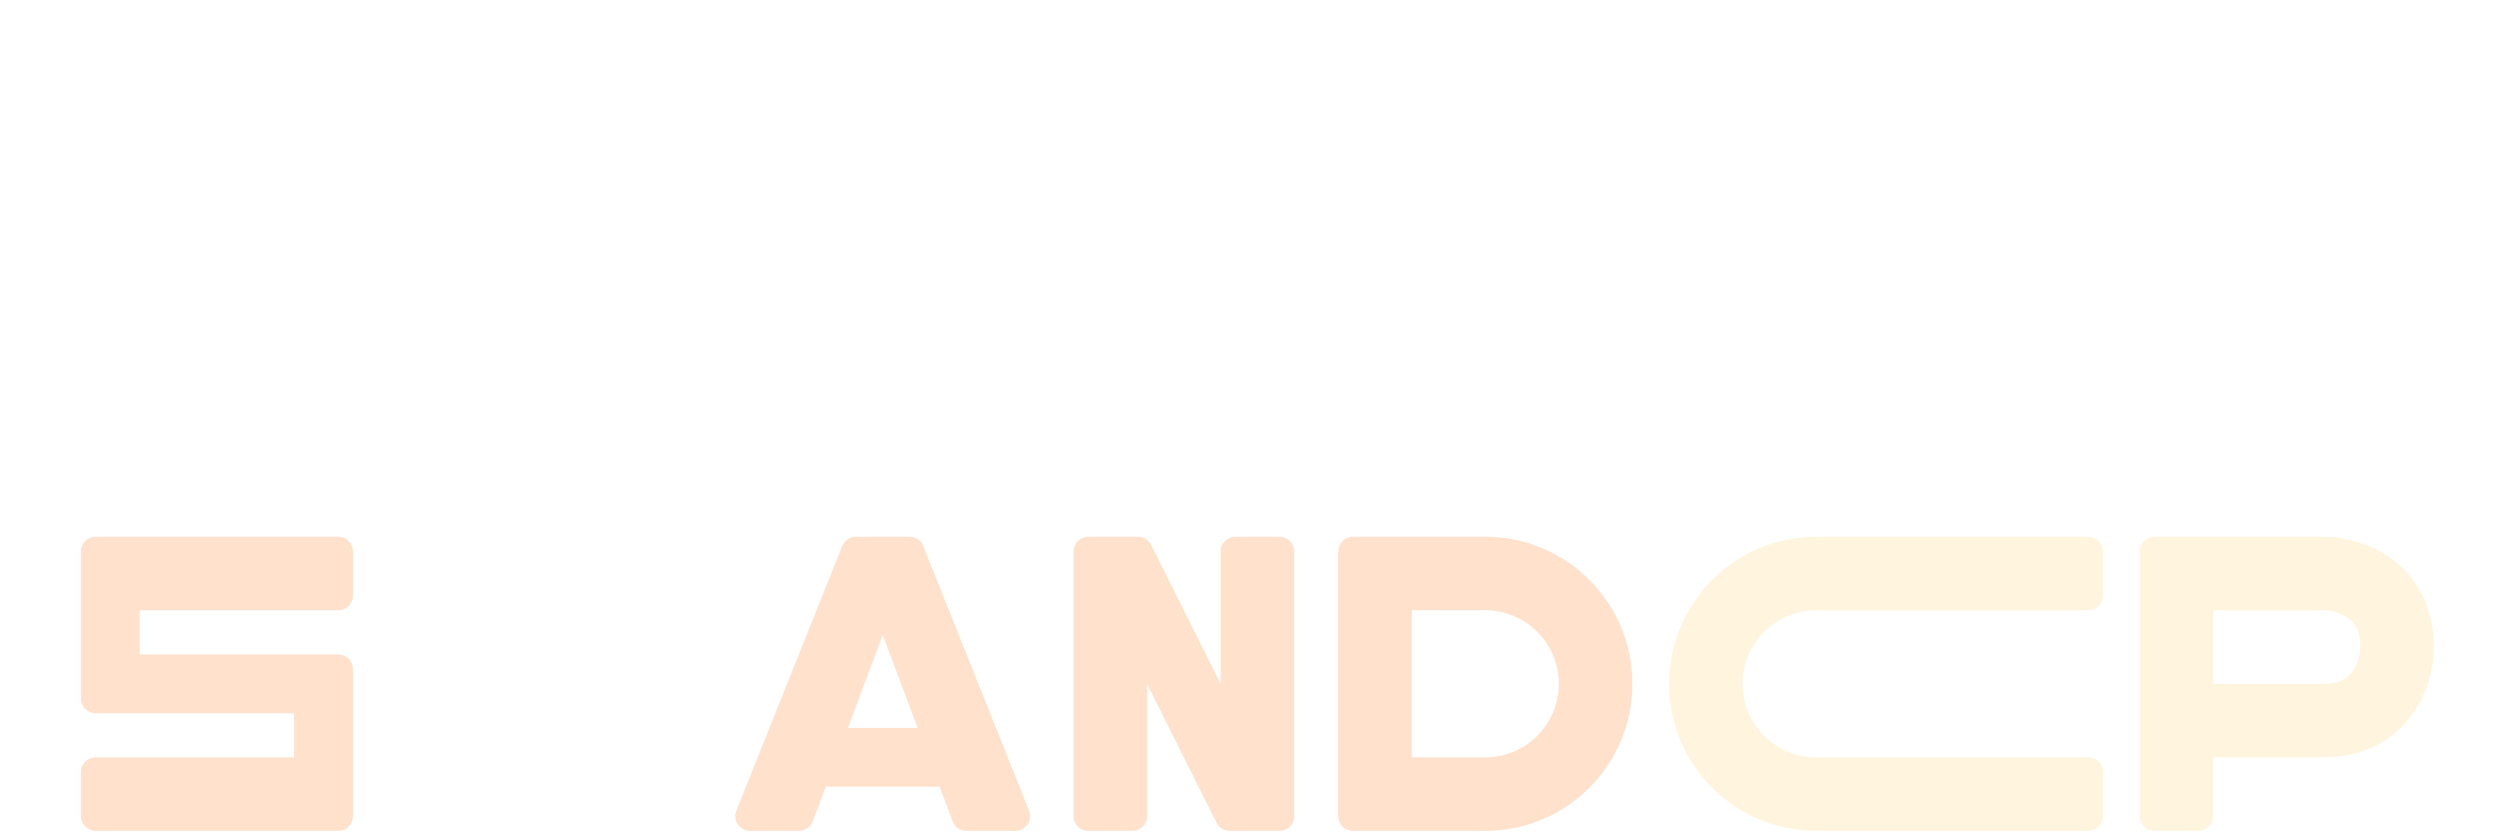 <svg width="680" height="228" viewBox="0 0 680 228" fill="none" xmlns="http://www.w3.org/2000/svg">
<g filter="url(#filter0_ddi_2419_69)">
<path fill-rule="evenodd" clip-rule="evenodd" d="M20 34C20 31.791 21.791 30 24 30H36C38.209 30 40 31.791 40 34V66L74.828 31.172C75.579 30.421 76.596 30 77.657 30H90.343C93.907 30 95.691 34.309 93.172 36.828L60 70L93.172 103.172C95.691 105.691 93.907 110 90.343 110H77.657C76.596 110 75.579 109.579 74.828 108.828L48 82L40 90V106C40 108.209 38.209 110 36 110H24C21.791 110 20 108.209 20 106V34Z" fill="white"/>
<path fill-rule="evenodd" clip-rule="evenodd" d="M606.598 82L616.098 56.667L625.598 82H606.598ZM631.598 98H600.598L597.071 107.404C596.486 108.966 594.993 110 593.326 110H580.006C577.176 110 575.241 107.142 576.292 104.514L605.092 32.514C605.699 30.996 607.17 30 608.806 30H611.87H620.326H623.39C625.025 30 626.496 30.996 627.104 32.514L655.904 104.514C656.955 107.142 655.02 110 652.19 110H638.87C637.202 110 635.71 108.966 635.124 107.404L631.598 98Z" fill="white"/>
<path fill-rule="evenodd" clip-rule="evenodd" d="M524 30C521.791 30 520 31.791 520 34V50H560V60C560 76.569 546.569 90 530 90H524C521.791 90 520 91.791 520 94V106C520 108.209 521.791 110 524 110H530C557.614 110 580 87.614 580 60V50V44V30H524Z" fill="white"/>
<path fill-rule="evenodd" clip-rule="evenodd" d="M448 34C448 31.791 449.791 30 452 30H468H488H504C506.209 30 508 31.791 508 34V50H488V90H508V106C508 108.209 506.209 110 504 110H488H468H452C449.791 110 448 108.209 448 106V90H468V50H448V34Z" fill="white"/>
<path fill-rule="evenodd" clip-rule="evenodd" d="M366 30C363.791 30 362 31.791 362 34V106C362 108.209 363.791 110 366 110H372H382H402C424.091 110 442 92.091 442 70C442 47.909 424.091 30 402 30H382H372H366ZM382 50V90H402C413.046 90 422 81.046 422 70C422 58.954 413.046 50 402 50H382Z" fill="white"/>
<path fill-rule="evenodd" clip-rule="evenodd" d="M294 30C291.791 30 290 31.791 290 34V106C290 108.209 291.791 110 294 110H310H346C348.209 110 350 108.209 350 106V94C350 91.791 348.209 90 346 90H310V80H346C348.209 80 350 78.209 350 76V64C350 61.791 348.209 60 346 60H310V50H346C348.209 50 350 48.209 350 46V34C350 31.791 348.209 30 346 30H310H294Z" fill="white"/>
<path fill-rule="evenodd" clip-rule="evenodd" d="M202 30C199.791 30 198 31.791 198 34V106C198 108.209 199.791 110 202 110H214C216.209 110 218 108.209 218 106V76.665L226.962 97.576C227.592 99.046 229.038 100 230.638 100H234.066H241.934H245.362C246.962 100 248.408 99.046 249.038 97.576L258 76.665V106C258 108.209 259.791 110 262 110H274C276.209 110 278 108.209 278 106V34C278 31.791 276.209 30 274 30H271.933H262H260.637C259.037 30 257.591 30.954 256.96 32.424L238 76.665L219.04 32.424C218.409 30.954 216.963 30 215.363 30H214H204.067H202Z" fill="white"/>
<path fill-rule="evenodd" clip-rule="evenodd" d="M146 20C123.909 20 106 37.909 106 60V80C106 102.091 123.909 120 146 120C168.091 120 186 102.091 186 80V60C186 37.909 168.091 20 146 20ZM146 36C132.745 36 122 46.745 122 60V80C122 93.255 132.745 104 146 104C159.255 104 170 93.255 170 80V60C170 46.745 159.255 36 146 36Z" fill="white"/>
<path fill-rule="evenodd" clip-rule="evenodd" d="M156 110C156 107.791 154.209 106 152 106H140C137.791 106 136 107.791 136 110L136 188H110C107.791 188 106 189.791 106 192V204C106 206.209 107.791 208 110 208H182C184.209 208 186 206.209 186 204V192C186 189.791 184.209 188 182 188H156L156 110Z" fill="white"/>
<path fill-rule="evenodd" clip-rule="evenodd" d="M630 148C631.733 148 634.555 148.602 636.657 150.115C638.249 151.261 640 153.259 640 158C640 159.733 639.398 162.555 637.885 164.657C636.739 166.249 634.741 168 630 168L600 168V148L630 148ZM596 128H630C634.934 128 642.111 129.398 648.343 133.885C655.085 138.739 660 146.741 660 158C660 162.934 658.602 170.111 654.115 176.343C649.261 183.085 641.259 188 630 188L600 188V204C600 206.209 598.209 208 596 208H584C581.791 208 580 206.209 580 204V132C580 129.791 581.791 128 584 128L590 128L596 128Z" fill="white"/>
<path fill-rule="evenodd" clip-rule="evenodd" d="M630 148C631.733 148 634.555 148.602 636.657 150.115C638.249 151.261 640 153.259 640 158C640 159.733 639.398 162.555 637.885 164.657C636.739 166.249 634.741 168 630 168L600 168V148L630 148ZM596 128H630C634.934 128 642.111 129.398 648.343 133.885C655.085 138.739 660 146.741 660 158C660 162.934 658.602 170.111 654.115 176.343C649.261 183.085 641.259 188 630 188L600 188V204C600 206.209 598.209 208 596 208H584C581.791 208 580 206.209 580 204V132C580 129.791 581.791 128 584 128L590 128L596 128Z" fill="#FFCD61" fill-opacity="0.2"/>
<path fill-rule="evenodd" clip-rule="evenodd" d="M570 204C570 206.209 568.209 208 566 208L492 208C469.909 208 452 190.091 452 168C452 145.909 469.909 128 492 128L566 128C568.209 128 570 129.791 570 132L570 144C570 146.209 568.209 148 566 148L492 148C480.954 148 472 156.954 472 168C472 179.046 480.954 188 492 188L566 188C568.209 188 570 189.791 570 192L570 204Z" fill="white"/>
<path fill-rule="evenodd" clip-rule="evenodd" d="M570 204C570 206.209 568.209 208 566 208L492 208C469.909 208 452 190.091 452 168C452 145.909 469.909 128 492 128L566 128C568.209 128 570 129.791 570 132L570 144C570 146.209 568.209 148 566 148L492 148C480.954 148 472 156.954 472 168C472 179.046 480.954 188 492 188L566 188C568.209 188 570 189.791 570 192L570 204Z" fill="#FFCD61" fill-opacity="0.2"/>
<path fill-rule="evenodd" clip-rule="evenodd" d="M228.598 180L238.098 154.667L247.598 180H228.598ZM253.598 196H222.598L219.071 205.404C218.486 206.966 216.993 208 215.326 208H202.006C199.176 208 197.241 205.142 198.292 202.514L227.092 130.514C227.699 128.996 229.17 128 230.806 128H233.87H242.326H245.39C247.025 128 248.496 128.996 249.104 130.514L277.904 202.514C278.955 205.142 277.019 208 274.19 208H260.87C259.202 208 257.71 206.966 257.124 205.404L253.598 196Z" fill="white"/>
<path fill-rule="evenodd" clip-rule="evenodd" d="M228.598 180L238.098 154.667L247.598 180H228.598ZM253.598 196H222.598L219.071 205.404C218.486 206.966 216.993 208 215.326 208H202.006C199.176 208 197.241 205.142 198.292 202.514L227.092 130.514C227.699 128.996 229.17 128 230.806 128H233.87H242.326H245.39C247.025 128 248.496 128.996 249.104 130.514L277.904 202.514C278.955 205.142 277.019 208 274.19 208H260.87C259.202 208 257.71 206.966 257.124 205.404L253.598 196Z" fill="#FF6A00" fill-opacity="0.2"/>
<path fill-rule="evenodd" clip-rule="evenodd" d="M366 128C363.791 128 362 129.791 362 132V204C362 206.209 363.791 208 366 208H372H382H402C424.091 208 442 190.091 442 168C442 145.909 424.091 128 402 128H382H372H366ZM382 148V188H402C413.046 188 422 179.046 422 168C422 156.954 413.046 148 402 148H382Z" fill="white"/>
<path fill-rule="evenodd" clip-rule="evenodd" d="M366 128C363.791 128 362 129.791 362 132V204C362 206.209 363.791 208 366 208H372H382H402C424.091 208 442 190.091 442 168C442 145.909 424.091 128 402 128H382H372H366ZM382 148V188H402C413.046 188 422 179.046 422 168C422 156.954 413.046 148 402 148H382Z" fill="#FF6A00" fill-opacity="0.2"/>
<path fill-rule="evenodd" clip-rule="evenodd" d="M290 132C290 129.791 291.791 128 294 128H296.472H306H307.528C309.043 128 310.428 128.856 311.106 130.211L330 168V132C330 129.791 331.791 128 334 128H346C348.209 128 350 129.791 350 132V204C350 206.209 348.209 208 346 208H343.528H334H332.472C330.957 208 329.572 207.144 328.894 205.789L310 168V204C310 206.209 308.209 208 306 208H294C291.791 208 290 206.209 290 204V132Z" fill="white"/>
<path fill-rule="evenodd" clip-rule="evenodd" d="M290 132C290 129.791 291.791 128 294 128H296.472H306H307.528C309.043 128 310.428 128.856 311.106 130.211L330 168V132C330 129.791 331.791 128 334 128H346C348.209 128 350 129.791 350 132V204C350 206.209 348.209 208 346 208H343.528H334H332.472C330.957 208 329.572 207.144 328.894 205.789L310 168V204C310 206.209 308.209 208 306 208H294C291.791 208 290 206.209 290 204V132Z" fill="#FF6A00" fill-opacity="0.2"/>
<path fill-rule="evenodd" clip-rule="evenodd" d="M90 128C92.209 128 94 129.791 94 132V144C94 146.209 92.209 148 90 148L36 148L36 160L90 160C92.209 160 94 161.791 94 164V170V172V192V196V204C94 206.209 92.209 208 90 208H24C21.791 208 20 206.209 20 204V192C20 189.791 21.791 188 24 188L78 188V176L24 176C21.791 176 20 174.209 20 172V166V164V144V140V132C20 129.791 21.791 128 24 128L90 128Z" fill="white"/>
<path fill-rule="evenodd" clip-rule="evenodd" d="M90 128C92.209 128 94 129.791 94 132V144C94 146.209 92.209 148 90 148L36 148L36 160L90 160C92.209 160 94 161.791 94 164V170V172V192V196V204C94 206.209 92.209 208 90 208H24C21.791 208 20 206.209 20 204V192C20 189.791 21.791 188 24 188L78 188V176L24 176C21.791 176 20 174.209 20 172V166V164V144V140V132C20 129.791 21.791 128 24 128L90 128Z" fill="#FF6A00" fill-opacity="0.2"/>
</g>
<defs>
<filter id="filter0_ddi_2419_69" x="20" y="20" width="642" height="198" filterUnits="userSpaceOnUse" color-interpolation-filters="sRGB">
<feFlood flood-opacity="0" result="BackgroundImageFix"/>
<feColorMatrix in="SourceAlpha" type="matrix" values="0 0 0 0 0 0 0 0 0 0 0 0 0 0 0 0 0 0 127 0" result="hardAlpha"/>
<feOffset dy="6"/>
<feComposite in2="hardAlpha" operator="out"/>
<feColorMatrix type="matrix" values="0 0 0 0 1 0 0 0 0 1 0 0 0 0 1 0 0 0 0.25 0"/>
<feBlend mode="normal" in2="BackgroundImageFix" result="effect1_dropShadow_2419_69"/>
<feColorMatrix in="SourceAlpha" type="matrix" values="0 0 0 0 0 0 0 0 0 0 0 0 0 0 0 0 0 0 127 0" result="hardAlpha"/>
<feOffset dy="10"/>
<feComposite in2="hardAlpha" operator="out"/>
<feColorMatrix type="matrix" values="0 0 0 0 0 0 0 0 0 0 0 0 0 0 0 0 0 0 0.25 0"/>
<feBlend mode="normal" in2="effect1_dropShadow_2419_69" result="effect2_dropShadow_2419_69"/>
<feBlend mode="normal" in="SourceGraphic" in2="effect2_dropShadow_2419_69" result="shape"/>
<feColorMatrix in="SourceAlpha" type="matrix" values="0 0 0 0 0 0 0 0 0 0 0 0 0 0 0 0 0 0 127 0" result="hardAlpha"/>
<feOffset dx="2" dy="2"/>
<feGaussianBlur stdDeviation="3"/>
<feComposite in2="hardAlpha" operator="arithmetic" k2="-1" k3="1"/>
<feColorMatrix type="matrix" values="0 0 0 0 0.651 0 0 0 0 0.318 0 0 0 0 0.992 0 0 0 0.5 0"/>
<feBlend mode="normal" in2="shape" result="effect3_innerShadow_2419_69"/>
</filter>
</defs>
</svg>

